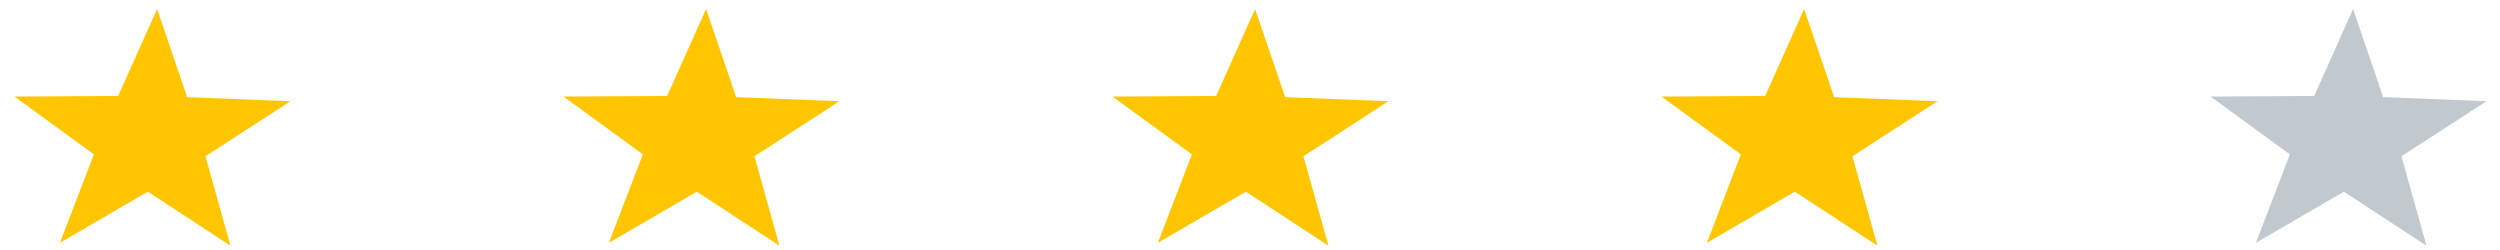 <svg width="160" height="16" viewBox="0 0 160 16" fill="none" xmlns="http://www.w3.org/2000/svg">
<path d="M88.862 6.479L83.42 10.001L85.021 15.725L79.734 12.267L74.105 15.541L76.28 9.881L71.203 6.181L77.834 6.141L80.326 0.58L82.25 6.216L88.862 6.479Z" fill="#FFC600"/>
<path d="M53.725 6.479L48.283 10.001L49.884 15.725L44.596 12.267L38.968 15.541L41.142 9.881L36.066 6.181L42.697 6.141L45.189 0.58L47.113 6.216L53.725 6.479Z" fill="#FFC600"/>
<path d="M18.59 6.479L13.148 10.001L14.749 15.725L9.461 12.267L3.833 15.541L6.008 9.881L0.931 6.181L7.562 6.141L10.054 0.58L11.978 6.216L18.59 6.479Z" fill="#FFC600"/>
<path d="M123.997 6.479L118.555 10.001L120.156 15.725L114.869 12.267L109.241 15.541L111.415 9.881L106.338 6.181L112.969 6.141L115.461 0.58L117.385 6.216L123.997 6.479Z" fill="#FFC600"/>
<path d="M159.134 6.479L153.693 10.001L155.293 15.725L150.006 12.267L144.378 15.541L146.552 9.881L141.476 6.181L148.107 6.141L150.598 0.58L152.522 6.216L159.134 6.479Z" fill="#C1C8CE"/>
</svg>
